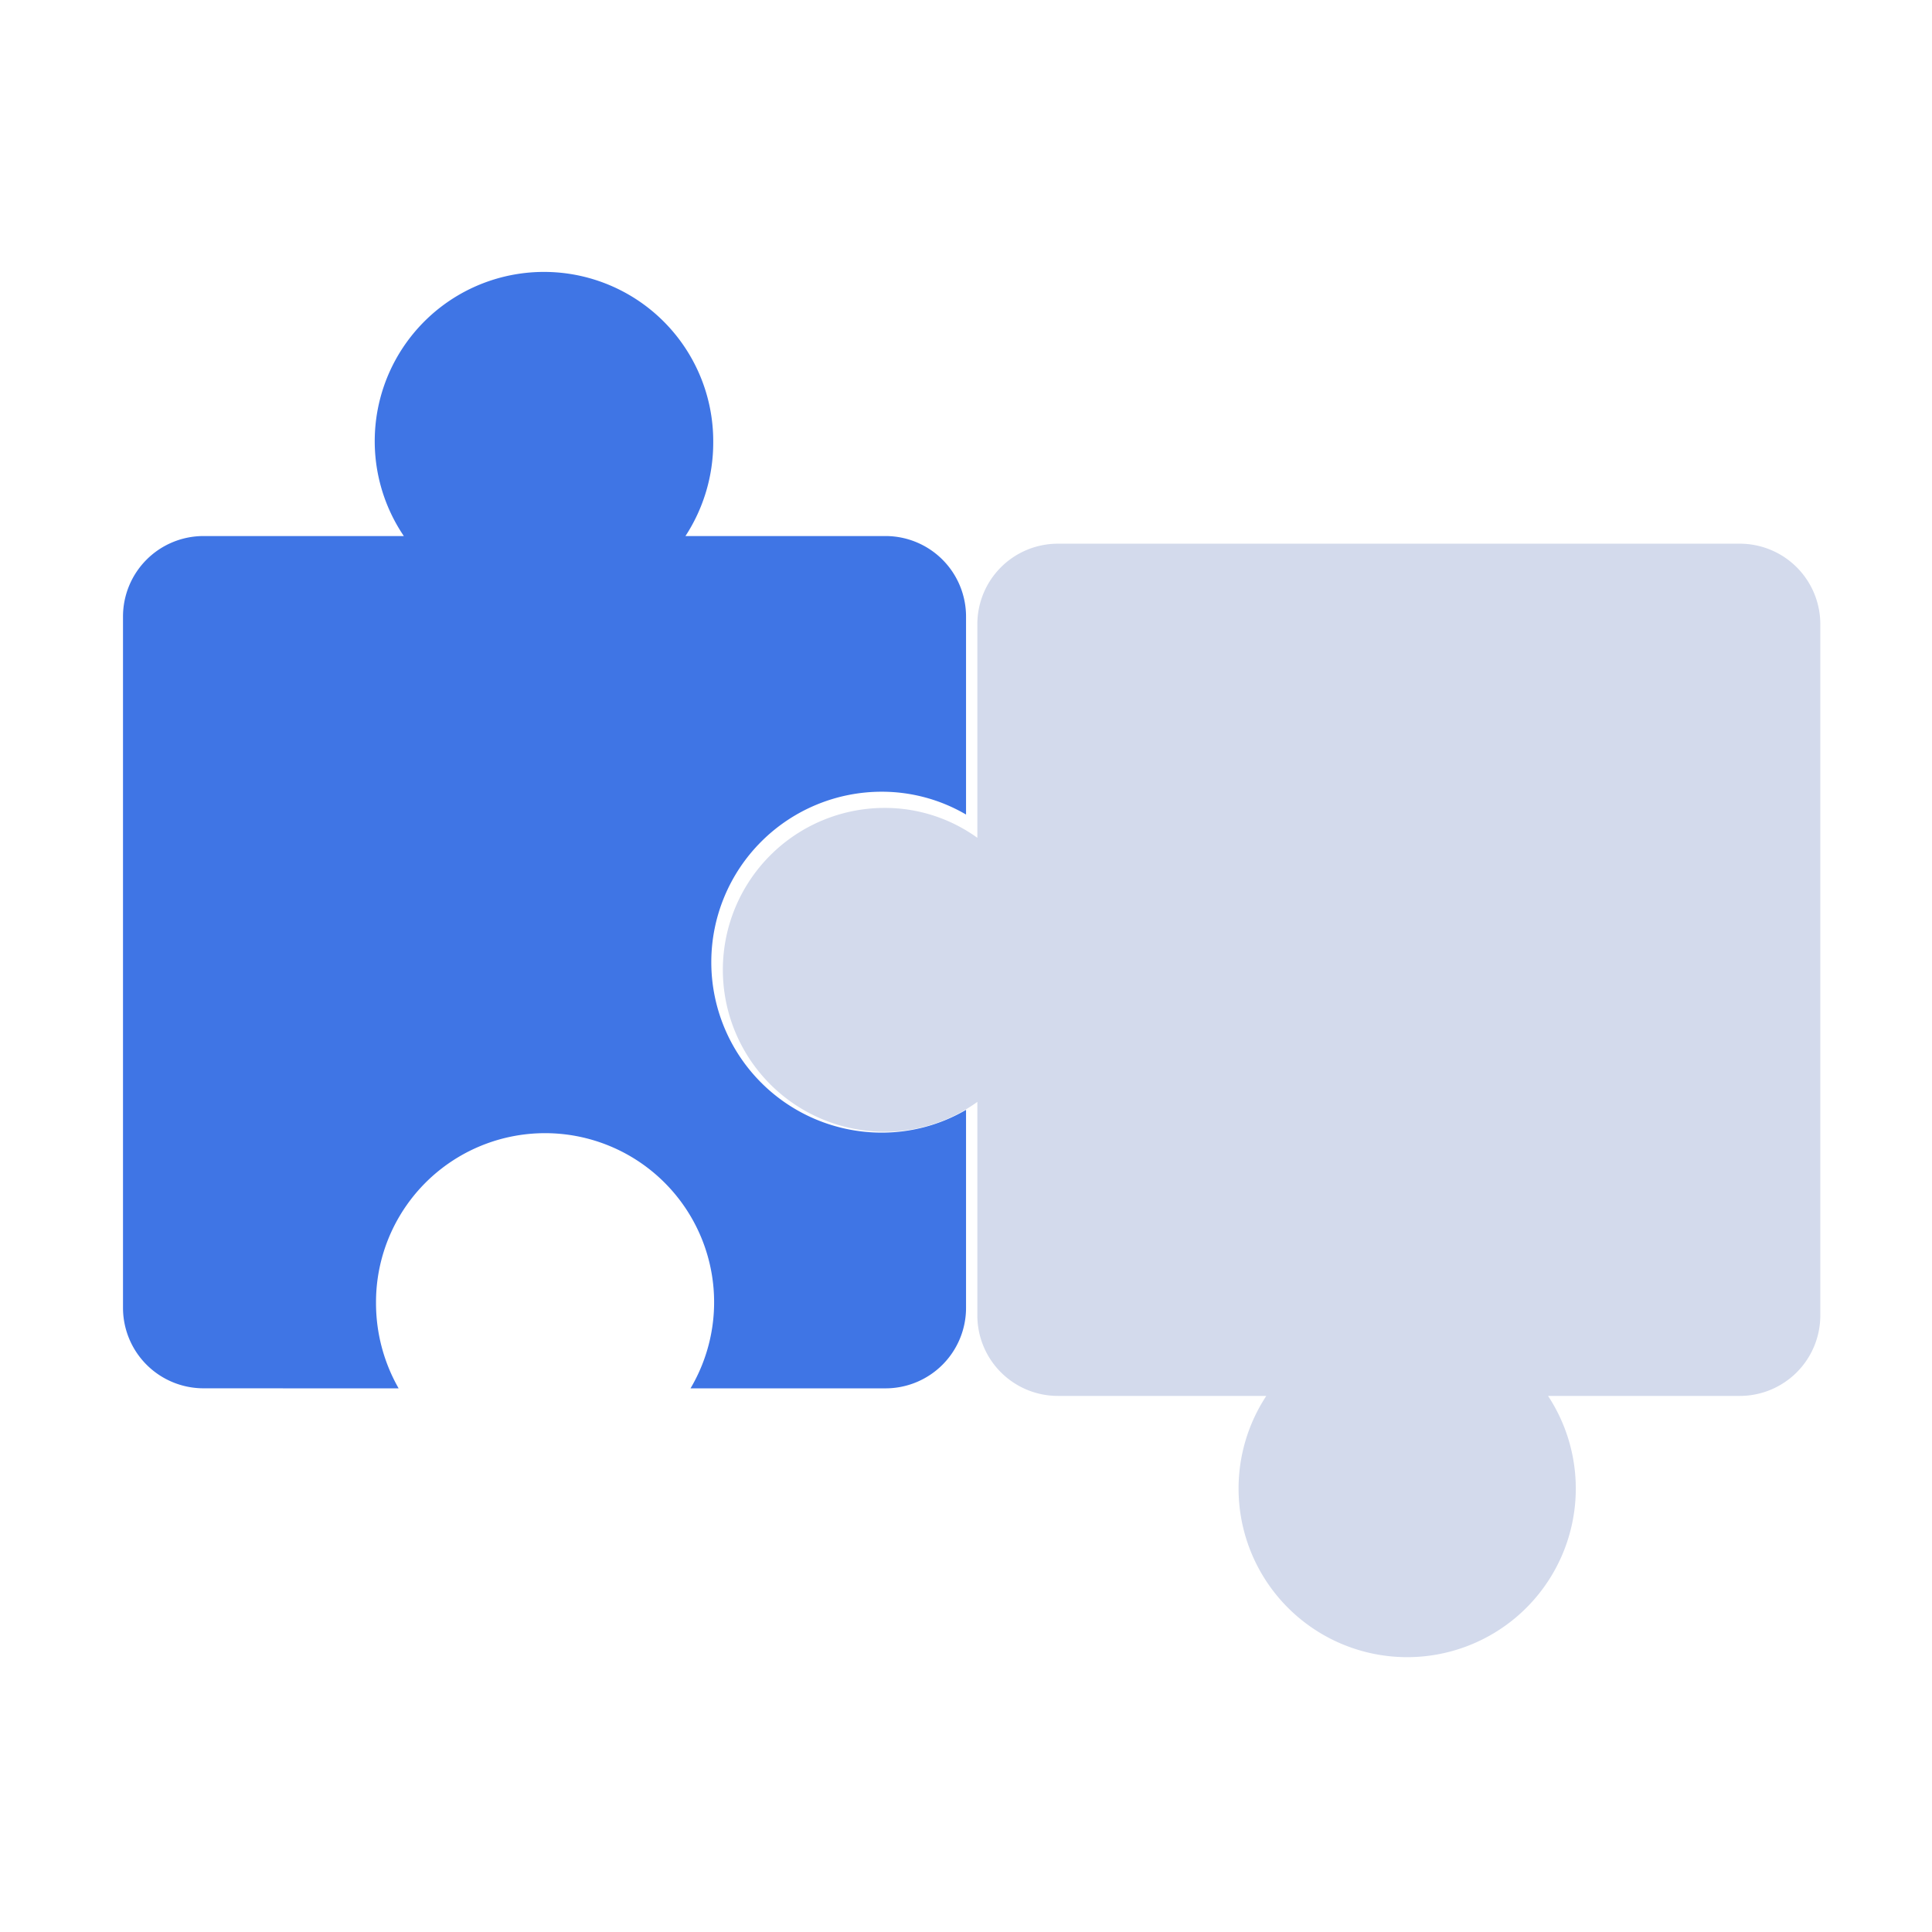 <svg xmlns="http://www.w3.org/2000/svg" width="48" height="48"><path data-name="사각형 25247" fill="none" d="M0 0h48v48H0z"/><path data-name="합치기 47" d="M9.901 34.494l-4.845-.002a2 2 0 01-2-2V15.318a2 2 0 012-2h4.977a4.205 4.205 0 117.687-2.329 4.247 4.247 0 01-.69 2.329h4.971a2 2 0 012 2v4.919a4.144 4.144 0 00-2.094-.567 4.235 4.235 0 000 8.47 4.148 4.148 0 002.094-.566v4.919a2 2 0 01-2 2h-4.845a4.2 4.2 0 10-7.814-2.119 4.272 4.272 0 00.561 2.118z" fill="#3f75e5"/><path data-name="합치기 46" d="M45.225 32.681a2 2 0 01-2 2h-4.764a4.189 4.189 0 11-7 0h-5.179a2 2 0 01-2-2v-5.305a3.933 3.933 0 01-2.3.742 4.023 4.023 0 010-8.046 3.932 3.932 0 012.3.743v-5.307a2 2 0 012-2h16.943a2 2 0 012 2z" fill="#d3daec"/></svg>